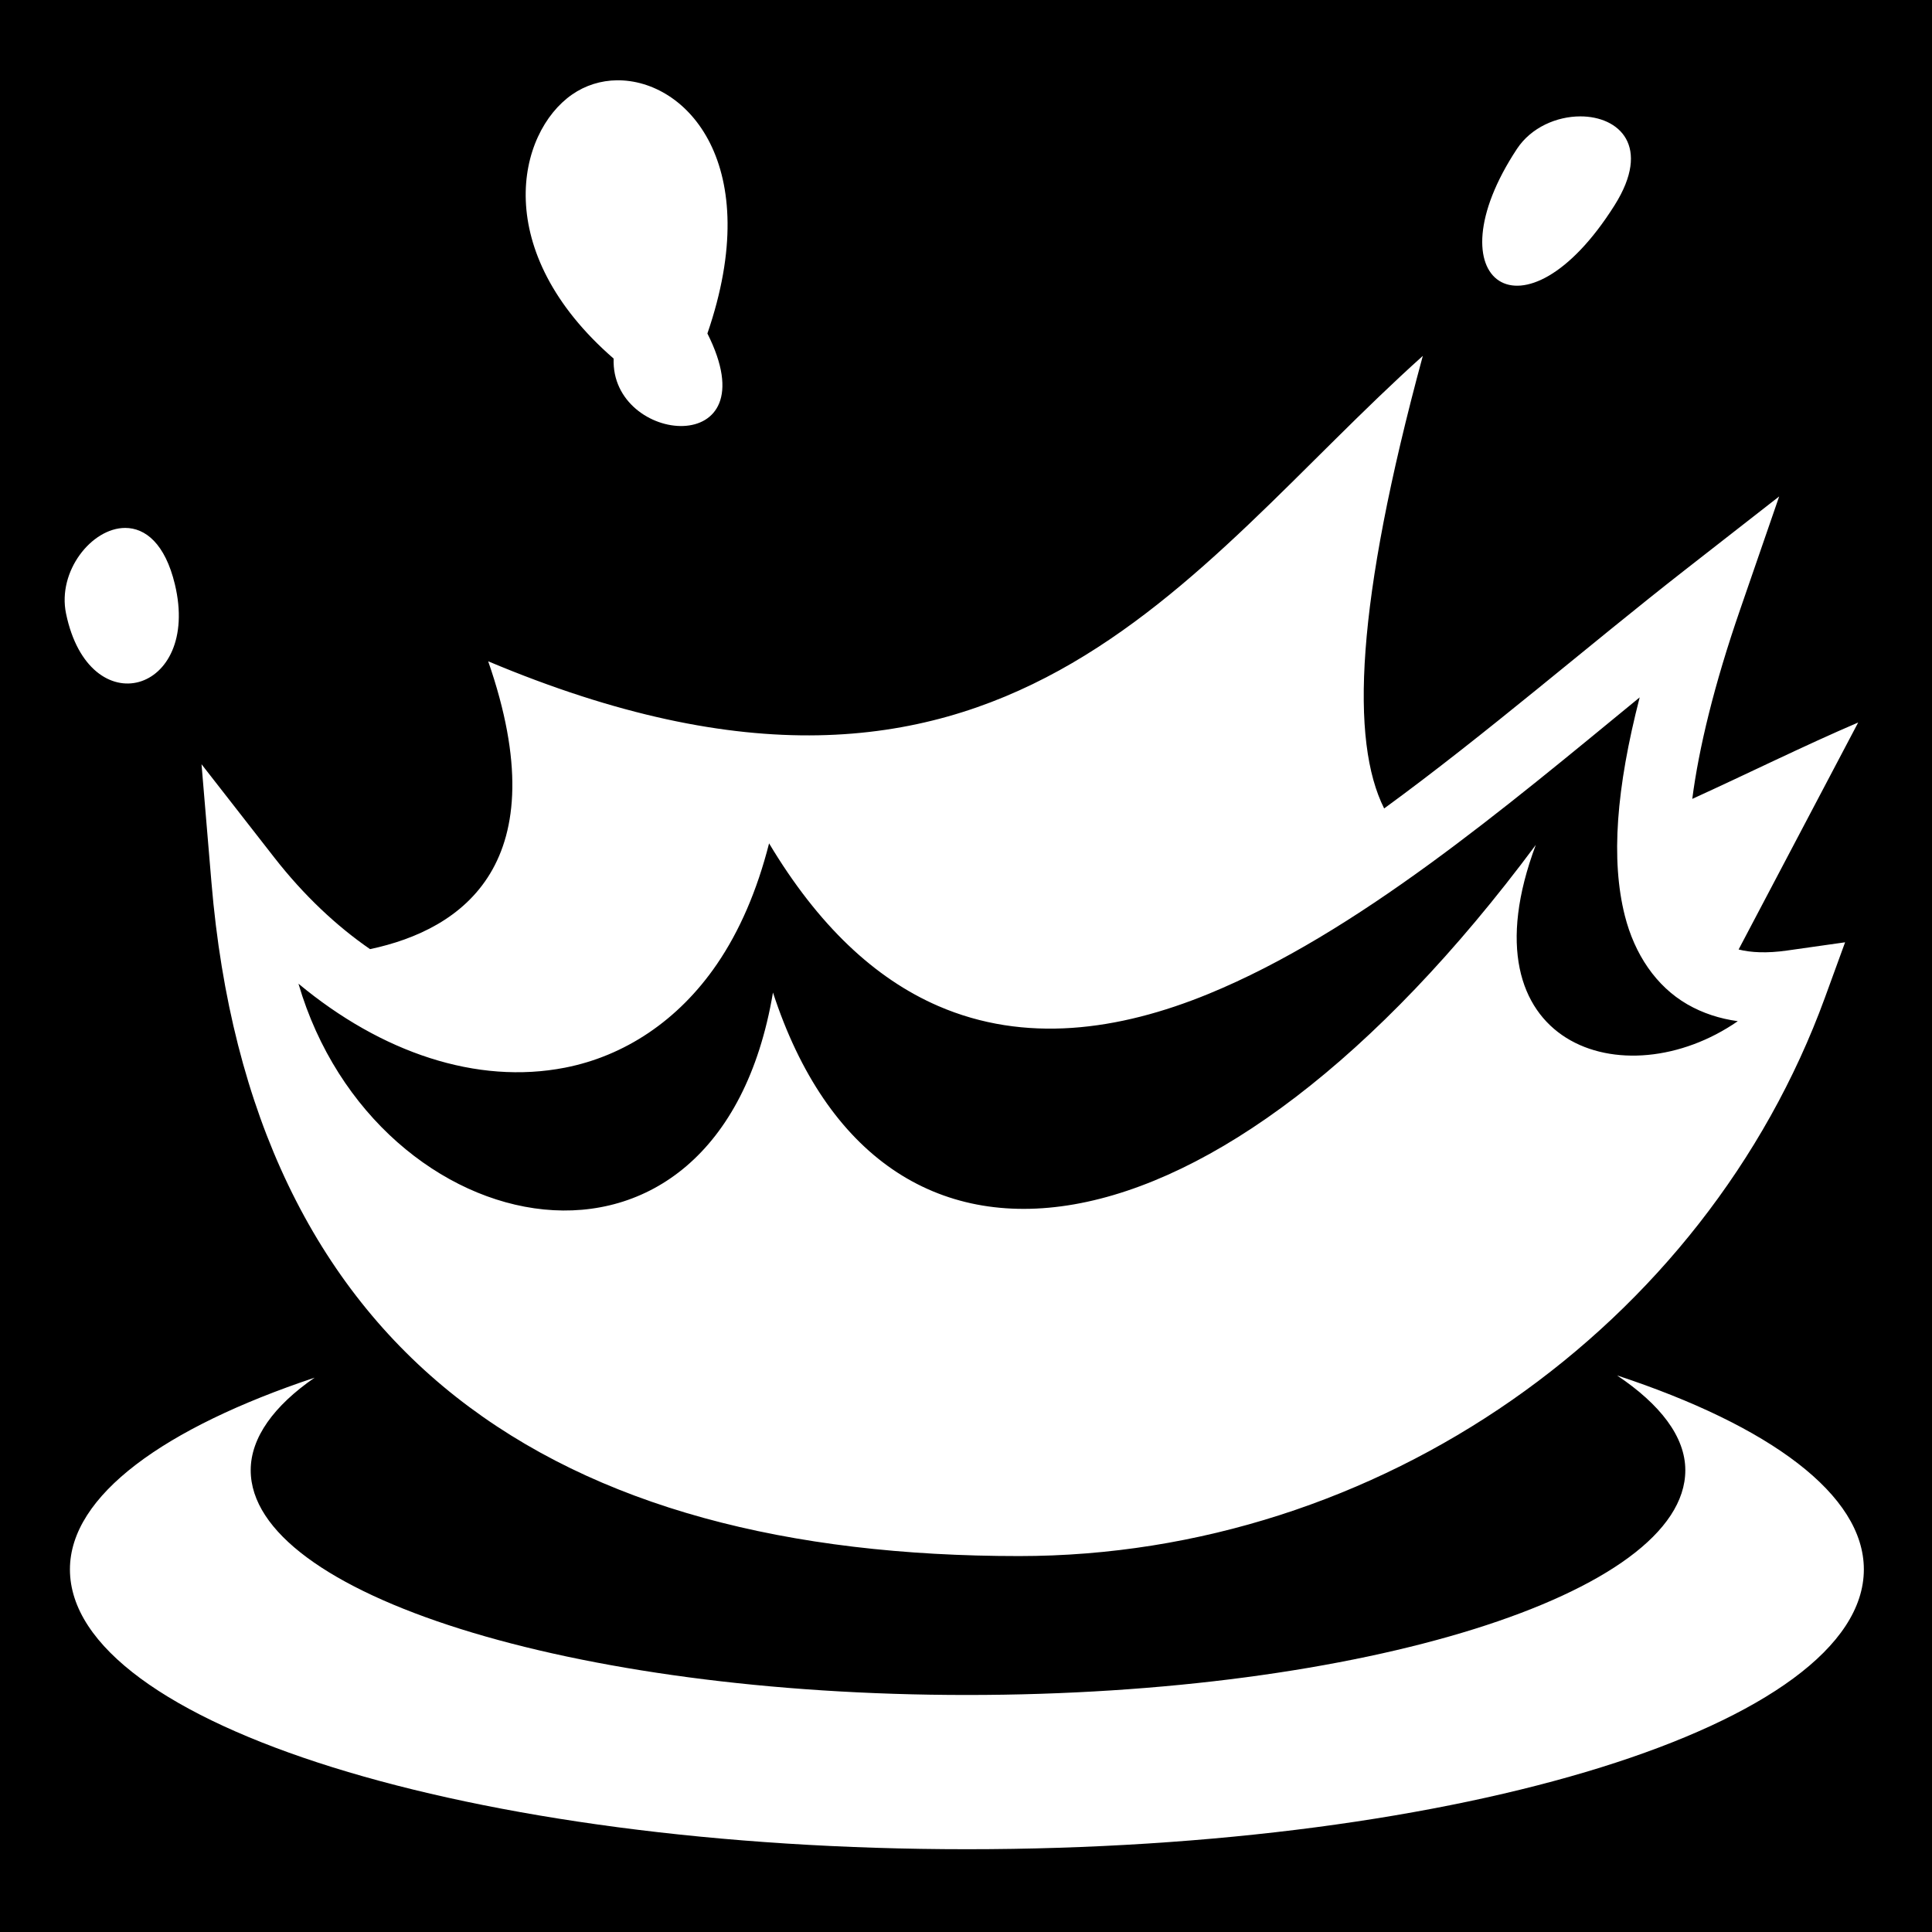 <svg xmlns="http://www.w3.org/2000/svg" viewBox="0 0 512 512"><path d="M0 0h512v512H0z"/><path fill="#fff" d="M163.53 21.28c-4.262.042-8.402 1.318-11.936 3.782-14.61 10.188-21.734 41.505 11.03 69.97-.874 22.855 41.786 26.99 24.845-6.657 15.375-44.718-5.465-67.27-23.94-67.094zm255.25 9.564c-6.193.008-12.997 2.884-16.78 8.625-23.15 35.122 1.875 53.016 25.875 14.936 9.863-15.65 1.23-23.575-9.094-23.562zm-41.717 63.468c-63.42 56.883-111.03 138.435-247.688 80.938 18.578 53.492-6.768 71.09-31.313 76.28-8.846-6.104-17.503-14.193-25.374-24.28l-19.282-24.72 2.625 31.25c5.134 61.565 27.576 107.054 64.782 136.376 37.207 29.322 88.146 42.22 149.25 42.22 95.388 0 181.77-60.905 213.563-148l5.344-14.657-15.408 2.186c-5.34.757-9.54.544-12.812-.28l31.688-60.157c-14.324 6.135-29.355 13.593-43.97 20.25 1.73-13.324 5.75-30.14 12.72-50.282l10.312-29.875L446.594 151c-25.463 19.87-52.84 43.613-79.78 63.25-8.948-17.862-7.626-54.075 10.248-119.938zM33.188 139.906c-8.878-.007-18.012 11.466-15.688 22.688 6.156 29.728 35.794 21.19 28.844-7.75-2.593-10.795-7.83-14.934-13.157-14.938zm401.343 44.906c-6.213 24.132-7.675 43.034-3.936 57.844 2.573 10.193 8.258 18.705 16.562 23.5 4.09 2.36 8.58 3.803 13.375 4.47-29.9 20.703-73.522 6.61-53.53-46.72-85.188 114.645-173.707 126.336-202.156 39.125-14.613 86.63-105.328 67.462-125.75-2.342 22.01 18.3 47.298 26.824 70.656 22.25 15.653-3.066 29.977-12.394 40.25-27.438 5.99-8.77 10.622-19.464 13.813-32 13.008 21.732 28.002 35.802 44.812 43.094 22.92 9.942 47.727 6.613 71.688-3.22 39.206-16.086 78.357-49.144 114.218-78.562zm-6 179.688c11.396 7.638 18.095 16.212 18.095 25.125 0 32.772-85.57 59.563-190.375 59.563-104.804 0-189.813-26.79-189.813-59.563 0-8.645 6.17-17.1 16.938-24.53-39.8 13.298-64.844 31.22-64.844 50.81 0 41.02 106.547 74.158 237.72 74.158s237.688-33.137 237.688-74.157c0-19.793-24.892-38.038-65.407-51.406z"/></svg>
